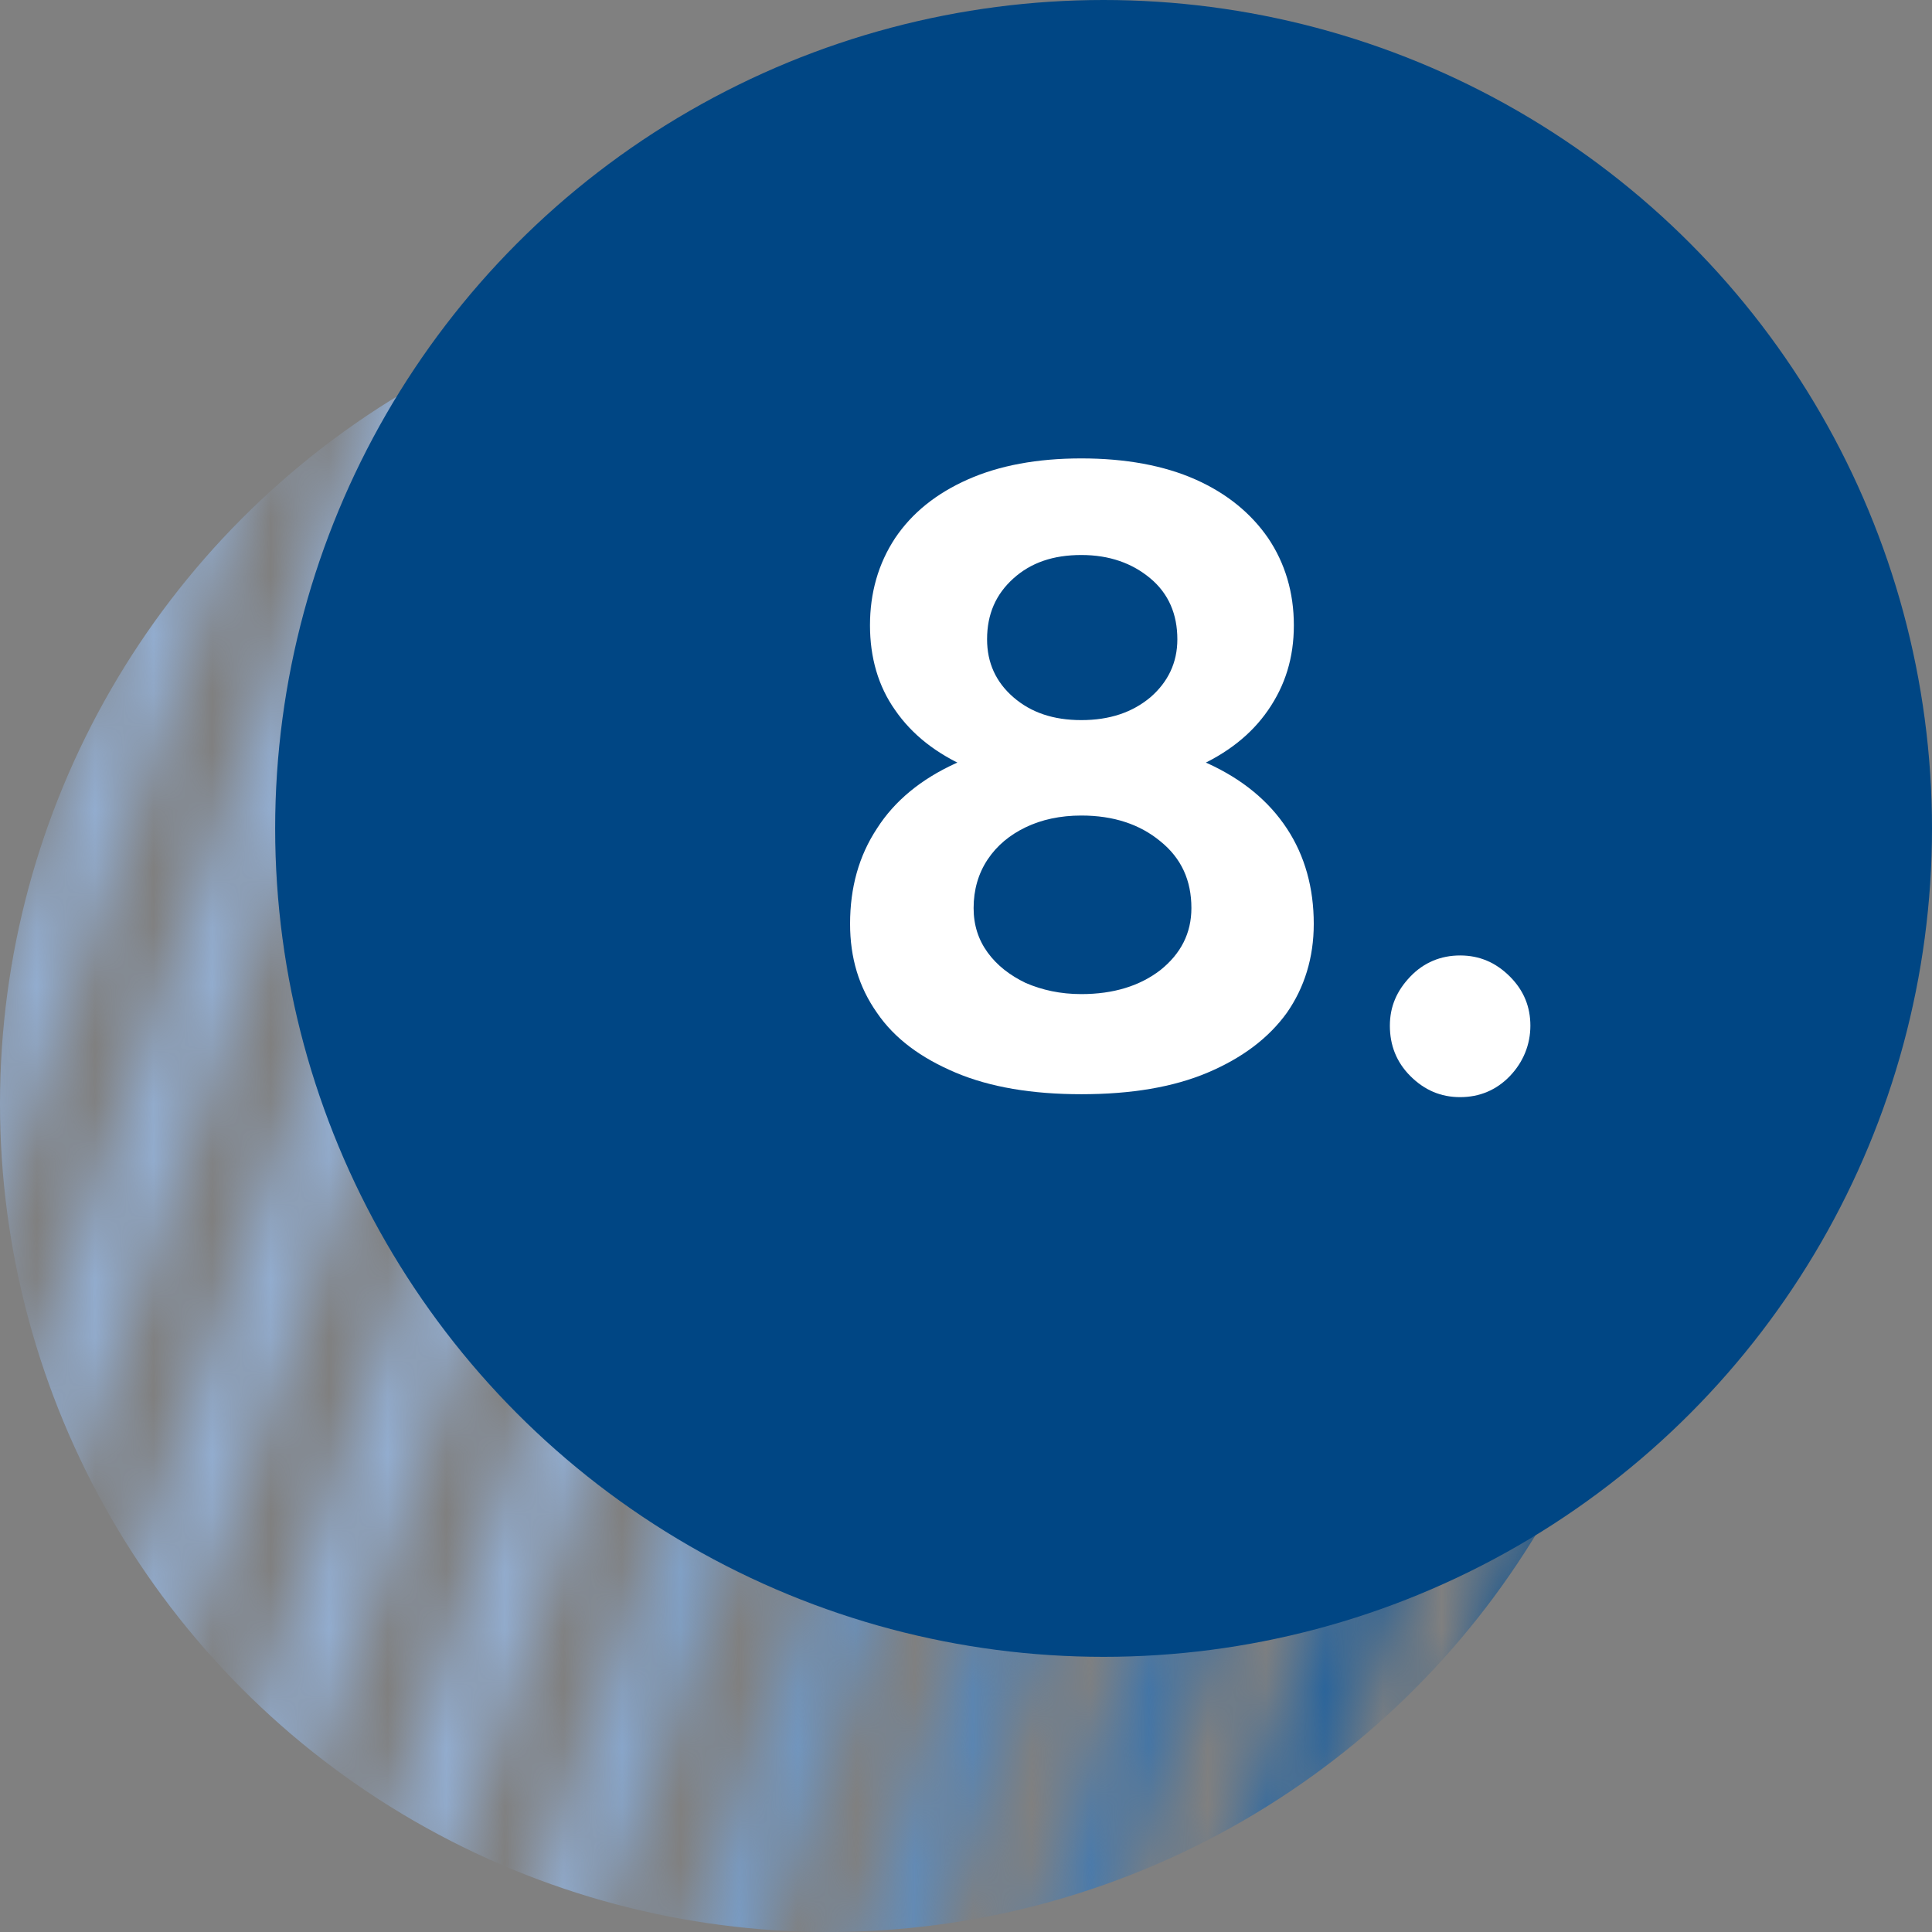 <?xml version="1.0" encoding="UTF-8"?>
<svg id="Camada_2" data-name="Camada 2" xmlns="http://www.w3.org/2000/svg" xmlns:xlink="http://www.w3.org/1999/xlink" viewBox="0 0 33 33">
  <rect x="0" y="0" width="33" height="33" fill="#808080" stroke="none"/>
  <defs>
    <style>
      .cls-1 {
        mask: url(#mask);
      }

      .cls-2 {
        fill: url(#Gradiente_sem_nome_5);
      }

      .cls-2, .cls-3, .cls-4, .cls-5 {
        stroke-width: 0px;
      }

      .cls-3 {
        fill: #d9d9d9;
      }

      .cls-4 {
        fill: #004684;
      }

      .cls-5 {
        fill: #fff;
      }
    </style>
    <mask id="mask" x="-6.88" y="-1.66" width="40.2" height="39.74" maskUnits="userSpaceOnUse">
      <g id="mask0_88_68" data-name="mask0 88 68">
        <rect class="cls-3" x="-16.82" y="12.73" width="31.38" height="1.31" transform="translate(-13.4 7.93) rotate(-70.91)"/>
        <rect class="cls-3" x="-14.21" y="13.6" width="31.38" height="1.31" transform="translate(-12.48 10.99) rotate(-70.91)"/>
        <rect class="cls-3" x="-11.6" y="14.48" width="31.38" height="1.31" transform="translate(-11.55 14.05) rotate(-70.91)"/>
        <rect class="cls-3" x="-8.99" y="15.36" width="31.38" height="1.31" transform="translate(-10.63 17.11) rotate(-70.91)"/>
        <rect class="cls-3" x="-6.38" y="16.24" width="31.38" height="1.31" transform="translate(-9.7 20.16) rotate(-70.91)"/>
        <rect class="cls-3" x="-3.77" y="17.12" width="31.38" height="1.31" transform="translate(-8.78 23.22) rotate(-70.91)"/>
        <rect class="cls-3" x="-1.16" y="18" width="31.38" height="1.31" transform="translate(-7.85 26.28) rotate(-70.91)"/>
        <rect class="cls-3" x="1.45" y="18.88" width="31.38" height="1.31" transform="translate(-6.92 29.33) rotate(-70.91)"/>
        <rect class="cls-3" x="4.06" y="19.75" width="31.38" height="1.31" transform="translate(-6 32.39) rotate(-70.91)"/>
        <rect class="cls-3" x="6.67" y="20.63" width="31.38" height="1.31" transform="translate(-5.07 35.45) rotate(-70.91)"/>
        <rect class="cls-3" x="9.28" y="21.51" width="31.38" height="1.31" transform="translate(-4.15 38.51) rotate(-70.91)"/>
        <rect class="cls-3" x="11.88" y="22.39" width="31.38" height="1.31" transform="translate(-3.22 41.56) rotate(-70.91)"/>
      </g>
    </mask>
    <linearGradient id="Gradiente_sem_nome_5" data-name="Gradiente sem nome 5" x1="0" y1="-26.34" x2="28.31" y2="-26.34" gradientTransform="translate(0 -7.5) scale(1 -1)" gradientUnits="userSpaceOnUse">
      <stop offset=".33" stop-color="#92acce"/>
      <stop offset="1" stop-color="#004684"/>
    </linearGradient>
  </defs>
  <g id="Camada_1-2" data-name="Camada 1">
    <g>
      <g class="cls-1">
        <circle class="cls-2" cx="14.15" cy="18.85" r="14.15"/>
      </g>
      <g>
        <circle class="cls-4" cx="18.85" cy="14.15" r="14.15"/>
        <g>
          <path class="cls-5" d="M18.47,18.69c-.84,0-1.56-.12-2.15-.37s-1.04-.58-1.34-1.02c-.31-.44-.46-.94-.46-1.52,0-.62.15-1.16.46-1.63.3-.47.75-.84,1.34-1.11.59-.27,1.31-.4,2.15-.39.85,0,1.57.12,2.16.39.59.27,1.04.64,1.35,1.11.31.47.46,1.02.46,1.63,0,.58-.16,1.09-.46,1.52-.31.43-.76.77-1.35,1.02-.59.25-1.31.37-2.16.37ZM18.47,13.46c-.75,0-1.4-.12-1.94-.35-.54-.24-.95-.56-1.24-.98-.29-.41-.43-.9-.43-1.45s.14-1.05.43-1.49c.29-.43.7-.76,1.24-1,.54-.24,1.19-.36,1.94-.36s1.41.12,1.95.36c.54.24.95.58,1.24,1,.29.43.44.93.44,1.49s-.15,1.03-.44,1.45c-.29.42-.7.74-1.24.98-.54.23-1.19.35-1.95.35ZM18.47,16.98c.55,0,1-.14,1.35-.41.35-.28.53-.63.53-1.06,0-.47-.17-.85-.53-1.14-.35-.29-.8-.44-1.35-.44-.36,0-.68.07-.95.2-.27.13-.49.31-.65.55s-.24.52-.24.83c0,.29.08.54.24.76.16.22.38.39.65.52.28.12.59.19.95.19ZM18.47,12.3c.48,0,.87-.13,1.18-.39.3-.26.46-.59.46-.99,0-.43-.15-.78-.46-1.04-.31-.26-.7-.4-1.18-.4s-.86.13-1.16.4c-.3.27-.45.61-.45,1.04,0,.4.15.73.45.99.3.26.68.39,1.16.39Z"/>
          <path class="cls-5" d="M24.94,18.74c-.33,0-.61-.12-.85-.36-.24-.24-.35-.53-.35-.86s.12-.6.35-.84c.23-.24.52-.36.85-.36s.61.12.85.36c.24.24.35.52.35.84s-.12.62-.35.86c-.23.24-.52.36-.85.36Z"/>
        </g>
      </g>
    </g>
  </g>
</svg>
